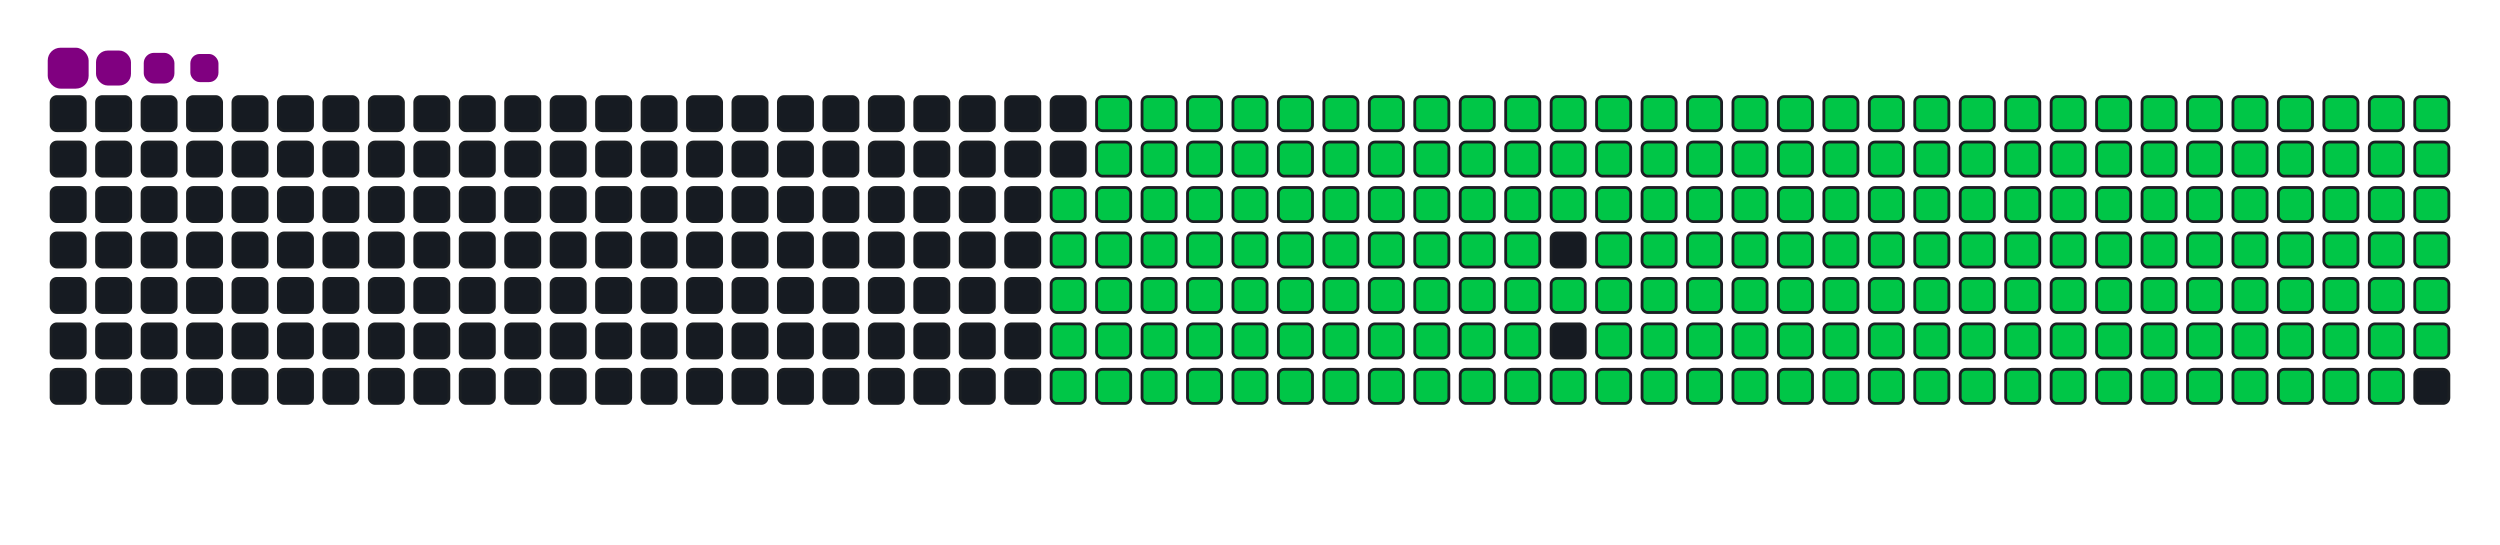 <svg viewBox="-16 -32 880 192" width="880" height="192" xmlns="http://www.w3.org/2000/svg"><desc>Generated with https://github.com/Platane/snk</desc><style>:root{--cb:#1b1f230a;--cs:purple;--ce:#161b22;--c0:#161b22;--c1:#01311f;--c2:#034525;--c3:#0f6d31;--c4:#00c647}.c{shape-rendering:geometricPrecision;fill:#161b22;stroke-width:1px;stroke:#1b1f230a;animation:none 30100ms linear infinite;width:12px;height:12px}@keyframes c0{48.16%{fill:#00c647}48.18%,100%{fill:#161b22}}.c.c0{fill:#00c647;animation-name:c0}@keyframes c1{47.83%{fill:#00c647}47.85%,100%{fill:#161b22}}.c.c1{fill:#00c647;animation-name:c1}@keyframes c2{69.43%{fill:#00c647}69.45%,100%{fill:#161b22}}.c.c2{fill:#00c647;animation-name:c2}@keyframes c3{69.09%{fill:#00c647}69.11%,100%{fill:#161b22}}.c.c3{fill:#00c647;animation-name:c3}@keyframes c4{90.02%{fill:#00c647}90.04%,100%{fill:#161b22}}.c.c4{fill:#00c647;animation-name:c4}@keyframes c5{7.96%{fill:#00c647}7.98%,100%{fill:#161b22}}.c.c5{fill:#00c647;animation-name:c5}@keyframes c6{27.56%{fill:#00c647}27.58%,100%{fill:#161b22}}.c.c6{fill:#00c647;animation-name:c6}@keyframes c7{27.9%{fill:#00c647}27.92%,100%{fill:#161b22}}.c.c7{fill:#00c647;animation-name:c7}@keyframes c8{47.5%{fill:#00c647}47.52%,100%{fill:#161b22}}.c.c8{fill:#00c647;animation-name:c8}@keyframes c9{49.16%{fill:#00c647}49.18%,100%{fill:#161b22}}.c.c9{fill:#00c647;animation-name:c9}@keyframes ca{68.76%{fill:#00c647}68.78%,100%{fill:#161b22}}.c.ca{fill:#00c647;animation-name:ca}@keyframes cb{70.42%{fill:#00c647}70.44%,100%{fill:#161b22}}.c.cb{fill:#00c647;animation-name:cb}@keyframes cc{8.3%{fill:#00c647}8.32%,100%{fill:#161b22}}.c.cc{fill:#00c647;animation-name:cc}@keyframes cd{27.23%{fill:#00c647}27.25%,100%{fill:#161b22}}.c.cd{fill:#00c647;animation-name:cd}@keyframes ce{28.23%{fill:#00c647}28.25%,100%{fill:#161b22}}.c.ce{fill:#00c647;animation-name:ce}@keyframes cf{47.17%{fill:#00c647}47.19%,100%{fill:#161b22}}.c.cf{fill:#00c647;animation-name:cf}@keyframes cg{49.49%{fill:#00c647}49.51%,100%{fill:#161b22}}.c.cg{fill:#00c647;animation-name:cg}@keyframes ch{68.43%{fill:#00c647}68.45%,100%{fill:#161b22}}.c.ch{fill:#00c647;animation-name:ch}@keyframes ci{70.75%{fill:#00c647}70.77%,100%{fill:#161b22}}.c.ci{fill:#00c647;animation-name:ci}@keyframes cj{8.63%{fill:#00c647}8.65%,100%{fill:#161b22}}.c.cj{fill:#00c647;animation-name:cj}@keyframes ck{26.9%{fill:#00c647}26.92%,100%{fill:#161b22}}.c.ck{fill:#00c647;animation-name:ck}@keyframes cl{28.56%{fill:#00c647}28.58%,100%{fill:#161b22}}.c.cl{fill:#00c647;animation-name:cl}@keyframes cm{46.83%{fill:#00c647}46.85%,100%{fill:#161b22}}.c.cm{fill:#00c647;animation-name:cm}@keyframes cn{49.82%{fill:#00c647}49.84%,100%{fill:#161b22}}.c.cn{fill:#00c647;animation-name:cn}@keyframes co{68.1%{fill:#00c647}68.12%,100%{fill:#161b22}}.c.co{fill:#00c647;animation-name:co}@keyframes cp{71.09%{fill:#00c647}71.11%,100%{fill:#161b22}}.c.cp{fill:#00c647;animation-name:cp}@keyframes cq{8.96%{fill:#00c647}8.98%,100%{fill:#161b22}}.c.cq{fill:#00c647;animation-name:cq}@keyframes cr{26.57%{fill:#00c647}26.59%,100%{fill:#161b22}}.c.cr{fill:#00c647;animation-name:cr}@keyframes cs{28.89%{fill:#00c647}28.91%,100%{fill:#161b22}}.c.cs{fill:#00c647;animation-name:cs}@keyframes ct{46.5%{fill:#00c647}46.52%,100%{fill:#161b22}}.c.ct{fill:#00c647;animation-name:ct}@keyframes cu{50.16%{fill:#00c647}50.18%,100%{fill:#161b22}}.c.cu{fill:#00c647;animation-name:cu}@keyframes cv{67.76%{fill:#00c647}67.78%,100%{fill:#161b22}}.c.cv{fill:#00c647;animation-name:cv}@keyframes cw{71.42%{fill:#00c647}71.44%,100%{fill:#161b22}}.c.cw{fill:#00c647;animation-name:cw}@keyframes cx{9.29%{fill:#00c647}9.31%,100%{fill:#161b22}}.c.cx{fill:#00c647;animation-name:cx}@keyframes cy{26.24%{fill:#00c647}26.26%,100%{fill:#161b22}}.c.cy{fill:#00c647;animation-name:cy}@keyframes cz{29.23%{fill:#00c647}29.25%,100%{fill:#161b22}}.c.cz{fill:#00c647;animation-name:cz}@keyframes c10{46.17%{fill:#00c647}46.19%,100%{fill:#161b22}}.c.c10{fill:#00c647;animation-name:c10}@keyframes c11{50.49%{fill:#00c647}50.51%,100%{fill:#161b22}}.c.c11{fill:#00c647;animation-name:c11}@keyframes c12{67.43%{fill:#00c647}67.45%,100%{fill:#161b22}}.c.c12{fill:#00c647;animation-name:c12}@keyframes c13{71.75%{fill:#00c647}71.77%,100%{fill:#161b22}}.c.c13{fill:#00c647;animation-name:c13}@keyframes c14{9.62%{fill:#00c647}9.64%,100%{fill:#161b22}}.c.c14{fill:#00c647;animation-name:c14}@keyframes c15{25.9%{fill:#00c647}25.92%,100%{fill:#161b22}}.c.c15{fill:#00c647;animation-name:c15}@keyframes c16{29.56%{fill:#00c647}29.58%,100%{fill:#161b22}}.c.c16{fill:#00c647;animation-name:c16}@keyframes c17{45.84%{fill:#00c647}45.86%,100%{fill:#161b22}}.c.c17{fill:#00c647;animation-name:c17}@keyframes c18{50.82%{fill:#00c647}50.84%,100%{fill:#161b22}}.c.c18{fill:#00c647;animation-name:c18}@keyframes c19{67.1%{fill:#00c647}67.12%,100%{fill:#161b22}}.c.c19{fill:#00c647;animation-name:c19}@keyframes c1a{72.08%{fill:#00c647}72.1%,100%{fill:#161b22}}.c.c1a{fill:#00c647;animation-name:c1a}@keyframes c1b{9.96%{fill:#00c647}9.98%,100%{fill:#161b22}}.c.c1b{fill:#00c647;animation-name:c1b}@keyframes c1c{25.57%{fill:#00c647}25.59%,100%{fill:#161b22}}.c.c1c{fill:#00c647;animation-name:c1c}@keyframes c1d{29.89%{fill:#00c647}29.91%,100%{fill:#161b22}}.c.c1d{fill:#00c647;animation-name:c1d}@keyframes c1e{45.5%{fill:#00c647}45.52%,100%{fill:#161b22}}.c.c1e{fill:#00c647;animation-name:c1e}@keyframes c1f{51.15%{fill:#00c647}51.17%,100%{fill:#161b22}}.c.c1f{fill:#00c647;animation-name:c1f}@keyframes c1g{66.77%{fill:#00c647}66.79%,100%{fill:#161b22}}.c.c1g{fill:#00c647;animation-name:c1g}@keyframes c1h{72.42%{fill:#00c647}72.44%,100%{fill:#161b22}}.c.c1h{fill:#00c647;animation-name:c1h}@keyframes c1i{10.29%{fill:#00c647}10.31%,100%{fill:#161b22}}.c.c1i{fill:#00c647;animation-name:c1i}@keyframes c1j{25.24%{fill:#00c647}25.26%,100%{fill:#161b22}}.c.c1j{fill:#00c647;animation-name:c1j}@keyframes c1k{30.22%{fill:#00c647}30.24%,100%{fill:#161b22}}.c.c1k{fill:#00c647;animation-name:c1k}@keyframes c1l{45.17%{fill:#00c647}45.19%,100%{fill:#161b22}}.c.c1l{fill:#00c647;animation-name:c1l}@keyframes c1m{51.49%{fill:#00c647}51.51%,100%{fill:#161b22}}.c.c1m{fill:#00c647;animation-name:c1m}@keyframes c1n{66.44%{fill:#00c647}66.46%,100%{fill:#161b22}}.c.c1n{fill:#00c647;animation-name:c1n}@keyframes c1o{72.75%{fill:#00c647}72.77%,100%{fill:#161b22}}.c.c1o{fill:#00c647;animation-name:c1o}@keyframes c1p{10.62%{fill:#00c647}10.64%,100%{fill:#161b22}}.c.c1p{fill:#00c647;animation-name:c1p}@keyframes c1q{24.91%{fill:#00c647}24.93%,100%{fill:#161b22}}.c.c1q{fill:#00c647;animation-name:c1q}@keyframes c1r{30.55%{fill:#00c647}30.57%,100%{fill:#161b22}}.c.c1r{fill:#00c647;animation-name:c1r}@keyframes c1s{44.84%{fill:#00c647}44.86%,100%{fill:#161b22}}.c.c1s{fill:#00c647;animation-name:c1s}@keyframes c1t{51.82%{fill:#00c647}51.84%,100%{fill:#161b22}}.c.c1t{fill:#00c647;animation-name:c1t}@keyframes c1u{66.1%{fill:#00c647}66.12%,100%{fill:#161b22}}.c.c1u{fill:#00c647;animation-name:c1u}@keyframes c1v{73.08%{fill:#00c647}73.1%,100%{fill:#161b22}}.c.c1v{fill:#00c647;animation-name:c1v}@keyframes c1w{10.95%{fill:#00c647}10.97%,100%{fill:#161b22}}.c.c1w{fill:#00c647;animation-name:c1w}@keyframes c1x{24.57%{fill:#00c647}24.59%,100%{fill:#161b22}}.c.c1x{fill:#00c647;animation-name:c1x}@keyframes c1y{30.89%{fill:#00c647}30.91%,100%{fill:#161b22}}.c.c1y{fill:#00c647;animation-name:c1y}@keyframes c1z{44.51%{fill:#00c647}44.53%,100%{fill:#161b22}}.c.c1z{fill:#00c647;animation-name:c1z}@keyframes c20{52.15%{fill:#00c647}52.17%,100%{fill:#161b22}}.c.c20{fill:#00c647;animation-name:c20}@keyframes c21{65.77%{fill:#00c647}65.79%,100%{fill:#161b22}}.c.c21{fill:#00c647;animation-name:c21}@keyframes c22{73.41%{fill:#00c647}73.43%,100%{fill:#161b22}}.c.c22{fill:#00c647;animation-name:c22}@keyframes c23{11.29%{fill:#00c647}11.31%,100%{fill:#161b22}}.c.c23{fill:#00c647;animation-name:c23}@keyframes c24{24.24%{fill:#00c647}24.26%,100%{fill:#161b22}}.c.c24{fill:#00c647;animation-name:c24}@keyframes c25{31.22%{fill:#00c647}31.24%,100%{fill:#161b22}}.c.c25{fill:#00c647;animation-name:c25}@keyframes c26{52.48%{fill:#00c647}52.5%,100%{fill:#161b22}}.c.c26{fill:#00c647;animation-name:c26}@keyframes c27{73.74%{fill:#00c647}73.76%,100%{fill:#161b22}}.c.c27{fill:#00c647;animation-name:c27}@keyframes c28{11.62%{fill:#00c647}11.64%,100%{fill:#161b22}}.c.c28{fill:#00c647;animation-name:c28}@keyframes c29{23.91%{fill:#00c647}23.93%,100%{fill:#161b22}}.c.c29{fill:#00c647;animation-name:c29}@keyframes c2a{31.55%{fill:#00c647}31.57%,100%{fill:#161b22}}.c.c2a{fill:#00c647;animation-name:c2a}@keyframes c2b{43.84%{fill:#00c647}43.86%,100%{fill:#161b22}}.c.c2b{fill:#00c647;animation-name:c2b}@keyframes c2c{52.81%{fill:#00c647}52.83%,100%{fill:#161b22}}.c.c2c{fill:#00c647;animation-name:c2c}@keyframes c2d{65.11%{fill:#00c647}65.13%,100%{fill:#161b22}}.c.c2d{fill:#00c647;animation-name:c2d}@keyframes c2e{74.08%{fill:#00c647}74.1%,100%{fill:#161b22}}.c.c2e{fill:#00c647;animation-name:c2e}@keyframes c2f{11.95%{fill:#00c647}11.97%,100%{fill:#161b22}}.c.c2f{fill:#00c647;animation-name:c2f}@keyframes c2g{23.58%{fill:#00c647}23.6%,100%{fill:#161b22}}.c.c2g{fill:#00c647;animation-name:c2g}@keyframes c2h{31.88%{fill:#00c647}31.9%,100%{fill:#161b22}}.c.c2h{fill:#00c647;animation-name:c2h}@keyframes c2i{43.51%{fill:#00c647}43.53%,100%{fill:#161b22}}.c.c2i{fill:#00c647;animation-name:c2i}@keyframes c2j{53.15%{fill:#00c647}53.17%,100%{fill:#161b22}}.c.c2j{fill:#00c647;animation-name:c2j}@keyframes c2k{64.77%{fill:#00c647}64.79%,100%{fill:#161b22}}.c.c2k{fill:#00c647;animation-name:c2k}@keyframes c2l{74.41%{fill:#00c647}74.43%,100%{fill:#161b22}}.c.c2l{fill:#00c647;animation-name:c2l}@keyframes c2m{12.28%{fill:#00c647}12.3%,100%{fill:#161b22}}.c.c2m{fill:#00c647;animation-name:c2m}@keyframes c2n{23.25%{fill:#00c647}23.27%,100%{fill:#161b22}}.c.c2n{fill:#00c647;animation-name:c2n}@keyframes c2o{32.22%{fill:#00c647}32.24%,100%{fill:#161b22}}.c.c2o{fill:#00c647;animation-name:c2o}@keyframes c2p{43.18%{fill:#00c647}43.2%,100%{fill:#161b22}}.c.c2p{fill:#00c647;animation-name:c2p}@keyframes c2q{53.48%{fill:#00c647}53.5%,100%{fill:#161b22}}.c.c2q{fill:#00c647;animation-name:c2q}@keyframes c2r{64.44%{fill:#00c647}64.46%,100%{fill:#161b22}}.c.c2r{fill:#00c647;animation-name:c2r}@keyframes c2s{74.74%{fill:#00c647}74.76%,100%{fill:#161b22}}.c.c2s{fill:#00c647;animation-name:c2s}@keyframes c2t{12.61%{fill:#00c647}12.63%,100%{fill:#161b22}}.c.c2t{fill:#00c647;animation-name:c2t}@keyframes c2u{22.91%{fill:#00c647}22.93%,100%{fill:#161b22}}.c.c2u{fill:#00c647;animation-name:c2u}@keyframes c2v{32.55%{fill:#00c647}32.57%,100%{fill:#161b22}}.c.c2v{fill:#00c647;animation-name:c2v}@keyframes c2w{42.85%{fill:#00c647}42.87%,100%{fill:#161b22}}.c.c2w{fill:#00c647;animation-name:c2w}@keyframes c2x{53.81%{fill:#00c647}53.83%,100%{fill:#161b22}}.c.c2x{fill:#00c647;animation-name:c2x}@keyframes c2y{64.11%{fill:#00c647}64.13%,100%{fill:#161b22}}.c.c2y{fill:#00c647;animation-name:c2y}@keyframes c2z{75.07%{fill:#00c647}75.09%,100%{fill:#161b22}}.c.c2z{fill:#00c647;animation-name:c2z}@keyframes c30{12.95%{fill:#00c647}12.97%,100%{fill:#161b22}}.c.c30{fill:#00c647;animation-name:c30}@keyframes c31{22.58%{fill:#00c647}22.6%,100%{fill:#161b22}}.c.c31{fill:#00c647;animation-name:c31}@keyframes c32{32.88%{fill:#00c647}32.9%,100%{fill:#161b22}}.c.c32{fill:#00c647;animation-name:c32}@keyframes c33{42.51%{fill:#00c647}42.53%,100%{fill:#161b22}}.c.c33{fill:#00c647;animation-name:c33}@keyframes c34{54.14%{fill:#00c647}54.16%,100%{fill:#161b22}}.c.c34{fill:#00c647;animation-name:c34}@keyframes c35{63.78%{fill:#00c647}63.8%,100%{fill:#161b22}}.c.c35{fill:#00c647;animation-name:c35}@keyframes c36{75.41%{fill:#00c647}75.43%,100%{fill:#161b22}}.c.c36{fill:#00c647;animation-name:c36}@keyframes c37{13.28%{fill:#00c647}13.3%,100%{fill:#161b22}}.c.c37{fill:#00c647;animation-name:c37}@keyframes c38{22.25%{fill:#00c647}22.27%,100%{fill:#161b22}}.c.c38{fill:#00c647;animation-name:c38}@keyframes c39{33.21%{fill:#00c647}33.23%,100%{fill:#161b22}}.c.c39{fill:#00c647;animation-name:c39}@keyframes c3a{42.18%{fill:#00c647}42.2%,100%{fill:#161b22}}.c.c3a{fill:#00c647;animation-name:c3a}@keyframes c3b{54.48%{fill:#00c647}54.5%,100%{fill:#161b22}}.c.c3b{fill:#00c647;animation-name:c3b}@keyframes c3c{63.45%{fill:#00c647}63.47%,100%{fill:#161b22}}.c.c3c{fill:#00c647;animation-name:c3c}@keyframes c3d{75.74%{fill:#00c647}75.76%,100%{fill:#161b22}}.c.c3d{fill:#00c647;animation-name:c3d}@keyframes c3e{13.61%{fill:#00c647}13.63%,100%{fill:#161b22}}.c.c3e{fill:#00c647;animation-name:c3e}@keyframes c3f{21.92%{fill:#00c647}21.94%,100%{fill:#161b22}}.c.c3f{fill:#00c647;animation-name:c3f}@keyframes c3g{33.54%{fill:#00c647}33.56%,100%{fill:#161b22}}.c.c3g{fill:#00c647;animation-name:c3g}@keyframes c3h{41.85%{fill:#00c647}41.87%,100%{fill:#161b22}}.c.c3h{fill:#00c647;animation-name:c3h}@keyframes c3i{54.81%{fill:#00c647}54.83%,100%{fill:#161b22}}.c.c3i{fill:#00c647;animation-name:c3i}@keyframes c3j{63.11%{fill:#00c647}63.13%,100%{fill:#161b22}}.c.c3j{fill:#00c647;animation-name:c3j}@keyframes c3k{76.07%{fill:#00c647}76.09%,100%{fill:#161b22}}.c.c3k{fill:#00c647;animation-name:c3k}@keyframes c3l{13.94%{fill:#00c647}13.96%,100%{fill:#161b22}}.c.c3l{fill:#00c647;animation-name:c3l}@keyframes c3m{21.58%{fill:#00c647}21.6%,100%{fill:#161b22}}.c.c3m{fill:#00c647;animation-name:c3m}@keyframes c3n{33.88%{fill:#00c647}33.9%,100%{fill:#161b22}}.c.c3n{fill:#00c647;animation-name:c3n}@keyframes c3o{41.52%{fill:#00c647}41.54%,100%{fill:#161b22}}.c.c3o{fill:#00c647;animation-name:c3o}@keyframes c3p{55.14%{fill:#00c647}55.16%,100%{fill:#161b22}}.c.c3p{fill:#00c647;animation-name:c3p}@keyframes c3q{62.78%{fill:#00c647}62.8%,100%{fill:#161b22}}.c.c3q{fill:#00c647;animation-name:c3q}@keyframes c3r{76.4%{fill:#00c647}76.42%,100%{fill:#161b22}}.c.c3r{fill:#00c647;animation-name:c3r}@keyframes c3s{14.28%{fill:#00c647}14.3%,100%{fill:#161b22}}.c.c3s{fill:#00c647;animation-name:c3s}@keyframes c3t{21.25%{fill:#00c647}21.27%,100%{fill:#161b22}}.c.c3t{fill:#00c647;animation-name:c3t}@keyframes c3u{34.21%{fill:#00c647}34.23%,100%{fill:#161b22}}.c.c3u{fill:#00c647;animation-name:c3u}@keyframes c3v{41.19%{fill:#00c647}41.21%,100%{fill:#161b22}}.c.c3v{fill:#00c647;animation-name:c3v}@keyframes c3w{55.47%{fill:#00c647}55.49%,100%{fill:#161b22}}.c.c3w{fill:#00c647;animation-name:c3w}@keyframes c3x{62.45%{fill:#00c647}62.47%,100%{fill:#161b22}}.c.c3x{fill:#00c647;animation-name:c3x}@keyframes c3y{76.73%{fill:#00c647}76.75%,100%{fill:#161b22}}.c.c3y{fill:#00c647;animation-name:c3y}@keyframes c3z{14.61%{fill:#00c647}14.63%,100%{fill:#161b22}}.c.c3z{fill:#00c647;animation-name:c3z}@keyframes c40{20.92%{fill:#00c647}20.94%,100%{fill:#161b22}}.c.c40{fill:#00c647;animation-name:c40}@keyframes c41{34.54%{fill:#00c647}34.56%,100%{fill:#161b22}}.c.c41{fill:#00c647;animation-name:c41}@keyframes c42{40.85%{fill:#00c647}40.87%,100%{fill:#161b22}}.c.c42{fill:#00c647;animation-name:c42}@keyframes c43{55.8%{fill:#00c647}55.82%,100%{fill:#161b22}}.c.c43{fill:#00c647;animation-name:c43}@keyframes c44{62.12%{fill:#00c647}62.14%,100%{fill:#161b22}}.c.c44{fill:#00c647;animation-name:c44}@keyframes c45{77.07%{fill:#00c647}77.09%,100%{fill:#161b22}}.c.c45{fill:#00c647;animation-name:c45}@keyframes c46{14.94%{fill:#00c647}14.96%,100%{fill:#161b22}}.c.c46{fill:#00c647;animation-name:c46}@keyframes c47{20.59%{fill:#00c647}20.61%,100%{fill:#161b22}}.c.c47{fill:#00c647;animation-name:c47}@keyframes c48{34.87%{fill:#00c647}34.89%,100%{fill:#161b22}}.c.c48{fill:#00c647;animation-name:c48}@keyframes c49{40.52%{fill:#00c647}40.54%,100%{fill:#161b22}}.c.c49{fill:#00c647;animation-name:c49}@keyframes c4a{56.14%{fill:#00c647}56.16%,100%{fill:#161b22}}.c.c4a{fill:#00c647;animation-name:c4a}@keyframes c4b{61.78%{fill:#00c647}61.8%,100%{fill:#161b22}}.c.c4b{fill:#00c647;animation-name:c4b}@keyframes c4c{77.4%{fill:#00c647}77.42%,100%{fill:#161b22}}.c.c4c{fill:#00c647;animation-name:c4c}@keyframes c4d{15.27%{fill:#00c647}15.29%,100%{fill:#161b22}}.c.c4d{fill:#00c647;animation-name:c4d}@keyframes c4e{20.26%{fill:#00c647}20.28%,100%{fill:#161b22}}.c.c4e{fill:#00c647;animation-name:c4e}@keyframes c4f{35.21%{fill:#00c647}35.23%,100%{fill:#161b22}}.c.c4f{fill:#00c647;animation-name:c4f}@keyframes c4g{40.19%{fill:#00c647}40.21%,100%{fill:#161b22}}.c.c4g{fill:#00c647;animation-name:c4g}@keyframes c4h{56.47%{fill:#00c647}56.49%,100%{fill:#161b22}}.c.c4h{fill:#00c647;animation-name:c4h}@keyframes c4i{61.45%{fill:#00c647}61.47%,100%{fill:#161b22}}.c.c4i{fill:#00c647;animation-name:c4i}@keyframes c4j{77.73%{fill:#00c647}77.75%,100%{fill:#161b22}}.c.c4j{fill:#00c647;animation-name:c4j}@keyframes c4k{15.6%{fill:#00c647}15.62%,100%{fill:#161b22}}.c.c4k{fill:#00c647;animation-name:c4k}@keyframes c4l{19.92%{fill:#00c647}19.94%,100%{fill:#161b22}}.c.c4l{fill:#00c647;animation-name:c4l}@keyframes c4m{35.54%{fill:#00c647}35.56%,100%{fill:#161b22}}.c.c4m{fill:#00c647;animation-name:c4m}@keyframes c4n{39.86%{fill:#00c647}39.88%,100%{fill:#161b22}}.c.c4n{fill:#00c647;animation-name:c4n}@keyframes c4o{56.8%{fill:#00c647}56.82%,100%{fill:#161b22}}.c.c4o{fill:#00c647;animation-name:c4o}@keyframes c4p{61.12%{fill:#00c647}61.14%,100%{fill:#161b22}}.c.c4p{fill:#00c647;animation-name:c4p}@keyframes c4q{78.06%{fill:#00c647}78.08%,100%{fill:#161b22}}.c.c4q{fill:#00c647;animation-name:c4q}@keyframes c4r{15.94%{fill:#00c647}15.96%,100%{fill:#161b22}}.c.c4r{fill:#00c647;animation-name:c4r}@keyframes c4s{19.59%{fill:#00c647}19.61%,100%{fill:#161b22}}.c.c4s{fill:#00c647;animation-name:c4s}@keyframes c4t{35.87%{fill:#00c647}35.89%,100%{fill:#161b22}}.c.c4t{fill:#00c647;animation-name:c4t}@keyframes c4u{39.52%{fill:#00c647}39.54%,100%{fill:#161b22}}.c.c4u{fill:#00c647;animation-name:c4u}@keyframes c4v{57.13%{fill:#00c647}57.15%,100%{fill:#161b22}}.c.c4v{fill:#00c647;animation-name:c4v}@keyframes c4w{60.79%{fill:#00c647}60.81%,100%{fill:#161b22}}.c.c4w{fill:#00c647;animation-name:c4w}@keyframes c4x{78.4%{fill:#00c647}78.42%,100%{fill:#161b22}}.c.c4x{fill:#00c647;animation-name:c4x}@keyframes c4y{16.27%{fill:#00c647}16.29%,100%{fill:#161b22}}.c.c4y{fill:#00c647;animation-name:c4y}@keyframes c4z{19.26%{fill:#00c647}19.28%,100%{fill:#161b22}}.c.c4z{fill:#00c647;animation-name:c4z}@keyframes c50{36.2%{fill:#00c647}36.22%,100%{fill:#161b22}}.c.c50{fill:#00c647;animation-name:c50}@keyframes c51{39.19%{fill:#00c647}39.21%,100%{fill:#161b22}}.c.c51{fill:#00c647;animation-name:c51}@keyframes c52{57.47%{fill:#00c647}57.49%,100%{fill:#161b22}}.c.c52{fill:#00c647;animation-name:c52}@keyframes c53{60.46%{fill:#00c647}60.48%,100%{fill:#161b22}}.c.c53{fill:#00c647;animation-name:c53}@keyframes c54{78.73%{fill:#00c647}78.75%,100%{fill:#161b22}}.c.c54{fill:#00c647;animation-name:c54}@keyframes c55{16.6%{fill:#00c647}16.62%,100%{fill:#161b22}}.c.c55{fill:#00c647;animation-name:c55}@keyframes c56{18.93%{fill:#00c647}18.95%,100%{fill:#161b22}}.c.c56{fill:#00c647;animation-name:c56}@keyframes c57{36.53%{fill:#00c647}36.55%,100%{fill:#161b22}}.c.c57{fill:#00c647;animation-name:c57}@keyframes c58{38.86%{fill:#00c647}38.88%,100%{fill:#161b22}}.c.c58{fill:#00c647;animation-name:c58}@keyframes c59{57.8%{fill:#00c647}57.82%,100%{fill:#161b22}}.c.c59{fill:#00c647;animation-name:c59}@keyframes c5a{60.12%{fill:#00c647}60.14%,100%{fill:#161b22}}.c.c5a{fill:#00c647;animation-name:c5a}@keyframes c5b{79.06%{fill:#00c647}79.08%,100%{fill:#161b22}}.c.c5b{fill:#00c647;animation-name:c5b}@keyframes c5c{16.93%{fill:#00c647}16.95%,100%{fill:#161b22}}.c.c5c{fill:#00c647;animation-name:c5c}@keyframes c5d{18.59%{fill:#00c647}18.61%,100%{fill:#161b22}}.c.c5d{fill:#00c647;animation-name:c5d}@keyframes c5e{36.87%{fill:#00c647}36.89%,100%{fill:#161b22}}.c.c5e{fill:#00c647;animation-name:c5e}@keyframes c5f{38.53%{fill:#00c647}38.55%,100%{fill:#161b22}}.c.c5f{fill:#00c647;animation-name:c5f}@keyframes c5g{58.13%{fill:#00c647}58.15%,100%{fill:#161b22}}.c.c5g{fill:#00c647;animation-name:c5g}@keyframes c5h{59.79%{fill:#00c647}59.81%,100%{fill:#161b22}}.c.c5h{fill:#00c647;animation-name:c5h}@keyframes c5i{79.39%{fill:#00c647}79.41%,100%{fill:#161b22}}.c.c5i{fill:#00c647;animation-name:c5i}@keyframes c5j{17.27%{fill:#00c647}17.29%,100%{fill:#161b22}}.c.c5j{fill:#00c647;animation-name:c5j}@keyframes c5k{18.26%{fill:#00c647}18.28%,100%{fill:#161b22}}.c.c5k{fill:#00c647;animation-name:c5k}@keyframes c5l{37.2%{fill:#00c647}37.22%,100%{fill:#161b22}}.c.c5l{fill:#00c647;animation-name:c5l}@keyframes c5m{38.2%{fill:#00c647}38.22%,100%{fill:#161b22}}.c.c5m{fill:#00c647;animation-name:c5m}@keyframes c5n{58.46%{fill:#00c647}58.48%,100%{fill:#161b22}}.c.c5n{fill:#00c647;animation-name:c5n}@keyframes c5o{59.46%{fill:#00c647}59.48%,100%{fill:#161b22}}.c.c5o{fill:#00c647;animation-name:c5o}@keyframes c5p{79.72%{fill:#00c647}79.74%,100%{fill:#161b22}}.c.c5p{fill:#00c647;animation-name:c5p}@keyframes c5q{17.6%{fill:#00c647}17.62%,100%{fill:#161b22}}.c.c5q{fill:#00c647;animation-name:c5q}@keyframes c5r{17.93%{fill:#00c647}17.95%,100%{fill:#161b22}}.c.c5r{fill:#00c647;animation-name:c5r}@keyframes c5s{37.53%{fill:#00c647}37.55%,100%{fill:#161b22}}.c.c5s{fill:#00c647;animation-name:c5s}@keyframes c5t{37.86%{fill:#00c647}37.88%,100%{fill:#161b22}}.c.c5t{fill:#00c647;animation-name:c5t}@keyframes c5u{58.79%{fill:#00c647}58.81%,100%{fill:#161b22}}.c.c5u{fill:#00c647;animation-name:c5u}@keyframes c5v{59.13%{fill:#00c647}59.15%,100%{fill:#161b22}}.c.c5v{fill:#00c647;animation-name:c5v}.u{transform-origin:0 0;transform:scale(0,1);animation:none linear 30100ms infinite}@keyframes u0{7.96%{transform:scale(0.000,1)}7.98%,8.3%{transform:scale(0.005,1)}8.32%,8.63%{transform:scale(0.009,1)}8.65%,8.96%{transform:scale(0.014,1)}8.98%,9.29%{transform:scale(0.019,1)}9.31%,9.62%{transform:scale(0.024,1)}9.64%,9.96%{transform:scale(0.028,1)}9.98%,10.29%{transform:scale(0.033,1)}10.31%,10.62%{transform:scale(0.038,1)}10.64%,10.95%{transform:scale(0.042,1)}10.97%,11.29%{transform:scale(0.047,1)}11.31%,11.62%{transform:scale(0.052,1)}11.64%,11.95%{transform:scale(0.057,1)}11.97%,12.28%{transform:scale(0.061,1)}12.3%,12.61%{transform:scale(0.066,1)}12.63%,12.95%{transform:scale(0.071,1)}12.97%,13.28%{transform:scale(0.075,1)}13.3%,13.61%{transform:scale(0.080,1)}13.63%,13.94%{transform:scale(0.085,1)}13.96%,14.28%{transform:scale(0.090,1)}14.3%,14.61%{transform:scale(0.094,1)}14.63%,14.94%{transform:scale(0.099,1)}14.96%,15.27%{transform:scale(0.104,1)}15.29%,15.6%{transform:scale(0.108,1)}15.62%,15.94%{transform:scale(0.113,1)}15.96%,16.27%{transform:scale(0.118,1)}16.29%,16.6%{transform:scale(0.123,1)}16.62%,16.93%{transform:scale(0.127,1)}16.95%,17.27%{transform:scale(0.132,1)}17.29%,17.6%{transform:scale(0.137,1)}17.62%,17.93%{transform:scale(0.142,1)}17.95%,18.26%{transform:scale(0.146,1)}18.28%,18.59%{transform:scale(0.151,1)}18.61%,18.93%{transform:scale(0.156,1)}18.95%,19.26%{transform:scale(0.160,1)}19.28%,19.59%{transform:scale(0.165,1)}19.61%,19.92%{transform:scale(0.170,1)}19.94%,20.26%{transform:scale(0.175,1)}20.28%,20.59%{transform:scale(0.179,1)}20.61%,20.92%{transform:scale(0.184,1)}20.94%,21.25%{transform:scale(0.189,1)}21.27%,21.58%{transform:scale(0.193,1)}21.6%,21.92%{transform:scale(0.198,1)}21.94%,22.25%{transform:scale(0.203,1)}22.27%,22.58%{transform:scale(0.208,1)}22.6%,22.91%{transform:scale(0.212,1)}22.93%,23.25%{transform:scale(0.217,1)}23.27%,23.58%{transform:scale(0.222,1)}23.6%,23.91%{transform:scale(0.226,1)}23.93%,24.24%{transform:scale(0.231,1)}24.26%,24.57%{transform:scale(0.236,1)}24.59%,24.91%{transform:scale(0.241,1)}24.93%,25.24%{transform:scale(0.245,1)}25.26%,25.57%{transform:scale(0.250,1)}25.59%,25.9%{transform:scale(0.255,1)}25.92%,26.24%{transform:scale(0.259,1)}26.26%,26.57%{transform:scale(0.264,1)}26.59%,26.9%{transform:scale(0.269,1)}26.92%,27.23%{transform:scale(0.274,1)}27.25%,27.56%{transform:scale(0.278,1)}27.58%,27.9%{transform:scale(0.283,1)}27.92%,28.23%{transform:scale(0.288,1)}28.25%,28.56%{transform:scale(0.292,1)}28.58%,28.89%{transform:scale(0.297,1)}28.91%,29.23%{transform:scale(0.302,1)}29.25%,29.56%{transform:scale(0.307,1)}29.58%,29.89%{transform:scale(0.311,1)}29.91%,30.22%{transform:scale(0.316,1)}30.24%,30.55%{transform:scale(0.321,1)}30.57%,30.89%{transform:scale(0.325,1)}30.91%,31.22%{transform:scale(0.330,1)}31.24%,31.55%{transform:scale(0.335,1)}31.57%,31.88%{transform:scale(0.340,1)}31.9%,32.22%{transform:scale(0.344,1)}32.24%,32.55%{transform:scale(0.349,1)}32.57%,32.88%{transform:scale(0.354,1)}32.9%,33.21%{transform:scale(0.358,1)}33.23%,33.54%{transform:scale(0.363,1)}33.56%,33.88%{transform:scale(0.368,1)}33.9%,34.21%{transform:scale(0.373,1)}34.23%,34.54%{transform:scale(0.377,1)}34.56%,34.87%{transform:scale(0.382,1)}34.89%,35.21%{transform:scale(0.387,1)}35.23%,35.54%{transform:scale(0.392,1)}35.56%,35.87%{transform:scale(0.396,1)}35.89%,36.2%{transform:scale(0.401,1)}36.22%,36.53%{transform:scale(0.406,1)}36.55%,36.87%{transform:scale(0.410,1)}36.89%,37.2%{transform:scale(0.415,1)}37.22%,37.53%{transform:scale(0.420,1)}37.55%,37.86%{transform:scale(0.425,1)}37.88%,38.2%{transform:scale(0.429,1)}38.22%,38.53%{transform:scale(0.434,1)}38.55%,38.86%{transform:scale(0.439,1)}38.88%,39.19%{transform:scale(0.443,1)}39.21%,39.52%{transform:scale(0.448,1)}39.54%,39.86%{transform:scale(0.453,1)}39.88%,40.19%{transform:scale(0.458,1)}40.21%,40.52%{transform:scale(0.462,1)}40.54%,40.85%{transform:scale(0.467,1)}40.87%,41.19%{transform:scale(0.472,1)}41.21%,41.52%{transform:scale(0.476,1)}41.54%,41.85%{transform:scale(0.481,1)}41.87%,42.18%{transform:scale(0.486,1)}42.2%,42.51%{transform:scale(0.491,1)}42.53%,42.85%{transform:scale(0.495,1)}42.87%,43.18%{transform:scale(0.500,1)}43.2%,43.51%{transform:scale(0.505,1)}43.53%,43.84%{transform:scale(0.509,1)}43.86%,44.51%{transform:scale(0.514,1)}44.53%,44.84%{transform:scale(0.519,1)}44.86%,45.17%{transform:scale(0.524,1)}45.19%,45.5%{transform:scale(0.528,1)}45.52%,45.84%{transform:scale(0.533,1)}45.86%,46.17%{transform:scale(0.538,1)}46.19%,46.5%{transform:scale(0.542,1)}46.52%,46.83%{transform:scale(0.547,1)}46.85%,47.17%{transform:scale(0.552,1)}47.19%,47.5%{transform:scale(0.557,1)}47.52%,47.83%{transform:scale(0.561,1)}47.85%,48.16%{transform:scale(0.566,1)}48.18%,49.16%{transform:scale(0.571,1)}49.18%,49.49%{transform:scale(0.575,1)}49.51%,49.82%{transform:scale(0.580,1)}49.84%,50.16%{transform:scale(0.585,1)}50.18%,50.49%{transform:scale(0.590,1)}50.51%,50.82%{transform:scale(0.594,1)}50.84%,51.15%{transform:scale(0.599,1)}51.17%,51.49%{transform:scale(0.604,1)}51.51%,51.82%{transform:scale(0.608,1)}51.84%,52.15%{transform:scale(0.613,1)}52.17%,52.48%{transform:scale(0.618,1)}52.5%,52.81%{transform:scale(0.623,1)}52.83%,53.15%{transform:scale(0.627,1)}53.17%,53.48%{transform:scale(0.632,1)}53.5%,53.81%{transform:scale(0.637,1)}53.83%,54.14%{transform:scale(0.642,1)}54.16%,54.48%{transform:scale(0.646,1)}54.5%,54.81%{transform:scale(0.651,1)}54.83%,55.14%{transform:scale(0.656,1)}55.16%,55.47%{transform:scale(0.660,1)}55.49%,55.8%{transform:scale(0.665,1)}55.82%,56.14%{transform:scale(0.670,1)}56.16%,56.47%{transform:scale(0.675,1)}56.49%,56.8%{transform:scale(0.679,1)}56.82%,57.13%{transform:scale(0.684,1)}57.15%,57.47%{transform:scale(0.689,1)}57.49%,57.8%{transform:scale(0.693,1)}57.82%,58.13%{transform:scale(0.698,1)}58.15%,58.46%{transform:scale(0.703,1)}58.48%,58.79%{transform:scale(0.708,1)}58.81%,59.13%{transform:scale(0.712,1)}59.15%,59.46%{transform:scale(0.717,1)}59.48%,59.79%{transform:scale(0.722,1)}59.81%,60.12%{transform:scale(0.726,1)}60.14%,60.46%{transform:scale(0.731,1)}60.48%,60.79%{transform:scale(0.736,1)}60.81%,61.12%{transform:scale(0.741,1)}61.14%,61.45%{transform:scale(0.745,1)}61.47%,61.78%{transform:scale(0.750,1)}61.8%,62.12%{transform:scale(0.755,1)}62.14%,62.45%{transform:scale(0.759,1)}62.47%,62.78%{transform:scale(0.764,1)}62.8%,63.11%{transform:scale(0.769,1)}63.13%,63.45%{transform:scale(0.774,1)}63.47%,63.78%{transform:scale(0.778,1)}63.8%,64.11%{transform:scale(0.783,1)}64.13%,64.44%{transform:scale(0.788,1)}64.46%,64.77%{transform:scale(0.792,1)}64.79%,65.11%{transform:scale(0.797,1)}65.13%,65.77%{transform:scale(0.802,1)}65.79%,66.1%{transform:scale(0.807,1)}66.12%,66.44%{transform:scale(0.811,1)}66.46%,66.77%{transform:scale(0.816,1)}66.79%,67.1%{transform:scale(0.821,1)}67.12%,67.43%{transform:scale(0.825,1)}67.45%,67.76%{transform:scale(0.830,1)}67.78%,68.1%{transform:scale(0.835,1)}68.12%,68.43%{transform:scale(0.840,1)}68.45%,68.76%{transform:scale(0.844,1)}68.78%,69.09%{transform:scale(0.849,1)}69.11%,69.43%{transform:scale(0.854,1)}69.45%,70.42%{transform:scale(0.858,1)}70.44%,70.75%{transform:scale(0.863,1)}70.77%,71.09%{transform:scale(0.868,1)}71.11%,71.42%{transform:scale(0.873,1)}71.44%,71.75%{transform:scale(0.877,1)}71.77%,72.08%{transform:scale(0.882,1)}72.1%,72.42%{transform:scale(0.887,1)}72.44%,72.75%{transform:scale(0.892,1)}72.77%,73.08%{transform:scale(0.896,1)}73.1%,73.41%{transform:scale(0.901,1)}73.43%,73.74%{transform:scale(0.906,1)}73.76%,74.08%{transform:scale(0.910,1)}74.1%,74.41%{transform:scale(0.915,1)}74.43%,74.74%{transform:scale(0.920,1)}74.76%,75.07%{transform:scale(0.925,1)}75.09%,75.41%{transform:scale(0.929,1)}75.43%,75.74%{transform:scale(0.934,1)}75.76%,76.07%{transform:scale(0.939,1)}76.09%,76.4%{transform:scale(0.943,1)}76.42%,76.73%{transform:scale(0.948,1)}76.75%,77.07%{transform:scale(0.953,1)}77.09%,77.4%{transform:scale(0.958,1)}77.42%,77.73%{transform:scale(0.962,1)}77.75%,78.06%{transform:scale(0.967,1)}78.08%,78.4%{transform:scale(0.972,1)}78.42%,78.73%{transform:scale(0.976,1)}78.75%,79.06%{transform:scale(0.981,1)}79.08%,79.39%{transform:scale(0.986,1)}79.41%,79.72%{transform:scale(0.991,1)}79.74%,90.02%{transform:scale(0.995,1)}90.04%,100%{transform:scale(1.000,1)}}.u.u0{fill:#00c647;animation-name:u0;transform-origin:0.0px 0}.s{shape-rendering:geometricPrecision;fill:purple;animation:none linear 30100ms infinite}@keyframes s0{0%,99.67%{transform:translate(0px,-16px)}0.33%{transform:translate(0px,0px)}17.61%{transform:translate(832px,0px)}17.94%{transform:translate(832px,16px)}27.57%{transform:translate(368px,16px)}27.91%,48.5%{transform:translate(368px,32px)}37.54%{transform:translate(832px,32px)}37.87%{transform:translate(832px,48px)}47.84%{transform:translate(352px,48px)}48.17%{transform:translate(352px,32px)}49.17%,69.77%{transform:translate(368px,64px)}58.8%{transform:translate(832px,64px)}59.14%{transform:translate(832px,80px)}69.1%,89.7%{transform:translate(352px,80px)}69.44%{transform:translate(352px,64px)}70.43%{transform:translate(368px,96px)}79.73%{transform:translate(816px,96px)}80.07%{transform:translate(816px,80px)}90.03%{transform:translate(352px,96px)}95.35%{transform:translate(96px,96px)}96.01%{transform:translate(96px,64px)}96.35%{transform:translate(80px,64px)}96.68%{transform:translate(80px,48px)}97.01%{transform:translate(64px,48px)}98.01%{transform:translate(64px,0px)}98.34%{transform:translate(48px,0px)}98.67%{transform:translate(48px,-16px)}}.s.s0{transform:translate(0px,-16px);animation-name:s0}@keyframes s1{0%,99.67%{transform:translate(16px,-16px)}0.33%{transform:translate(0px,-16px)}0.66%{transform:translate(0px,0px)}17.94%{transform:translate(832px,0px)}18.27%{transform:translate(832px,16px)}27.91%{transform:translate(368px,16px)}28.24%,48.84%{transform:translate(368px,32px)}37.87%{transform:translate(832px,32px)}38.21%{transform:translate(832px,48px)}48.17%{transform:translate(352px,48px)}48.5%{transform:translate(352px,32px)}49.5%,70.1%{transform:translate(368px,64px)}59.14%{transform:translate(832px,64px)}59.47%{transform:translate(832px,80px)}69.44%,90.03%{transform:translate(352px,80px)}69.77%{transform:translate(352px,64px)}70.76%{transform:translate(368px,96px)}80.07%{transform:translate(816px,96px)}80.4%{transform:translate(816px,80px)}90.37%{transform:translate(352px,96px)}95.68%{transform:translate(96px,96px)}96.35%{transform:translate(96px,64px)}96.68%{transform:translate(80px,64px)}97.01%{transform:translate(80px,48px)}97.34%{transform:translate(64px,48px)}98.34%{transform:translate(64px,0px)}98.67%{transform:translate(48px,0px)}99%{transform:translate(48px,-16px)}}.s.s1{transform:translate(16px,-16px);animation-name:s1}@keyframes s2{0%,99.67%{transform:translate(32px,-16px)}0.66%{transform:translate(0px,-16px)}1%{transform:translate(0px,0px)}18.27%{transform:translate(832px,0px)}18.6%{transform:translate(832px,16px)}28.24%{transform:translate(368px,16px)}28.57%,49.17%{transform:translate(368px,32px)}38.21%{transform:translate(832px,32px)}38.54%{transform:translate(832px,48px)}48.5%{transform:translate(352px,48px)}48.84%{transform:translate(352px,32px)}49.83%,70.43%{transform:translate(368px,64px)}59.47%{transform:translate(832px,64px)}59.8%{transform:translate(832px,80px)}69.77%,90.37%{transform:translate(352px,80px)}70.1%{transform:translate(352px,64px)}71.1%{transform:translate(368px,96px)}80.4%{transform:translate(816px,96px)}80.73%{transform:translate(816px,80px)}90.7%{transform:translate(352px,96px)}96.01%{transform:translate(96px,96px)}96.68%{transform:translate(96px,64px)}97.01%{transform:translate(80px,64px)}97.34%{transform:translate(80px,48px)}97.67%{transform:translate(64px,48px)}98.67%{transform:translate(64px,0px)}99%{transform:translate(48px,0px)}99.34%{transform:translate(48px,-16px)}}.s.s2{transform:translate(32px,-16px);animation-name:s2}@keyframes s3{0%,99.67%{transform:translate(48px,-16px)}1%{transform:translate(0px,-16px)}1.33%{transform:translate(0px,0px)}18.6%{transform:translate(832px,0px)}18.94%{transform:translate(832px,16px)}28.57%{transform:translate(368px,16px)}28.9%,49.5%{transform:translate(368px,32px)}38.54%{transform:translate(832px,32px)}38.87%{transform:translate(832px,48px)}48.84%{transform:translate(352px,48px)}49.17%{transform:translate(352px,32px)}50.17%,70.76%{transform:translate(368px,64px)}59.8%{transform:translate(832px,64px)}60.13%{transform:translate(832px,80px)}70.1%,90.7%{transform:translate(352px,80px)}70.43%{transform:translate(352px,64px)}71.43%{transform:translate(368px,96px)}80.73%{transform:translate(816px,96px)}81.06%{transform:translate(816px,80px)}91.03%{transform:translate(352px,96px)}96.35%{transform:translate(96px,96px)}97.01%{transform:translate(96px,64px)}97.34%{transform:translate(80px,64px)}97.67%{transform:translate(80px,48px)}98.01%{transform:translate(64px,48px)}99%{transform:translate(64px,0px)}99.34%{transform:translate(48px,0px)}}.s.s3{transform:translate(48px,-16px);animation-name:s3}</style><rect class="c" x="2" y="2" rx="2" ry="2"/><rect class="c" x="2" y="18" rx="2" ry="2"/><rect class="c" x="2" y="34" rx="2" ry="2"/><rect class="c" x="2" y="50" rx="2" ry="2"/><rect class="c" x="2" y="66" rx="2" ry="2"/><rect class="c" x="2" y="82" rx="2" ry="2"/><rect class="c" x="2" y="98" rx="2" ry="2"/><rect class="c" x="18" y="2" rx="2" ry="2"/><rect class="c" x="18" y="18" rx="2" ry="2"/><rect class="c" x="18" y="34" rx="2" ry="2"/><rect class="c" x="18" y="50" rx="2" ry="2"/><rect class="c" x="18" y="66" rx="2" ry="2"/><rect class="c" x="18" y="82" rx="2" ry="2"/><rect class="c" x="18" y="98" rx="2" ry="2"/><rect class="c" x="34" y="2" rx="2" ry="2"/><rect class="c" x="34" y="18" rx="2" ry="2"/><rect class="c" x="34" y="34" rx="2" ry="2"/><rect class="c" x="34" y="50" rx="2" ry="2"/><rect class="c" x="34" y="66" rx="2" ry="2"/><rect class="c" x="34" y="82" rx="2" ry="2"/><rect class="c" x="34" y="98" rx="2" ry="2"/><rect class="c" x="50" y="2" rx="2" ry="2"/><rect class="c" x="50" y="18" rx="2" ry="2"/><rect class="c" x="50" y="34" rx="2" ry="2"/><rect class="c" x="50" y="50" rx="2" ry="2"/><rect class="c" x="50" y="66" rx="2" ry="2"/><rect class="c" x="50" y="82" rx="2" ry="2"/><rect class="c" x="50" y="98" rx="2" ry="2"/><rect class="c" x="66" y="2" rx="2" ry="2"/><rect class="c" x="66" y="18" rx="2" ry="2"/><rect class="c" x="66" y="34" rx="2" ry="2"/><rect class="c" x="66" y="50" rx="2" ry="2"/><rect class="c" x="66" y="66" rx="2" ry="2"/><rect class="c" x="66" y="82" rx="2" ry="2"/><rect class="c" x="66" y="98" rx="2" ry="2"/><rect class="c" x="82" y="2" rx="2" ry="2"/><rect class="c" x="82" y="18" rx="2" ry="2"/><rect class="c" x="82" y="34" rx="2" ry="2"/><rect class="c" x="82" y="50" rx="2" ry="2"/><rect class="c" x="82" y="66" rx="2" ry="2"/><rect class="c" x="82" y="82" rx="2" ry="2"/><rect class="c" x="82" y="98" rx="2" ry="2"/><rect class="c" x="98" y="2" rx="2" ry="2"/><rect class="c" x="98" y="18" rx="2" ry="2"/><rect class="c" x="98" y="34" rx="2" ry="2"/><rect class="c" x="98" y="50" rx="2" ry="2"/><rect class="c" x="98" y="66" rx="2" ry="2"/><rect class="c" x="98" y="82" rx="2" ry="2"/><rect class="c" x="98" y="98" rx="2" ry="2"/><rect class="c" x="114" y="2" rx="2" ry="2"/><rect class="c" x="114" y="18" rx="2" ry="2"/><rect class="c" x="114" y="34" rx="2" ry="2"/><rect class="c" x="114" y="50" rx="2" ry="2"/><rect class="c" x="114" y="66" rx="2" ry="2"/><rect class="c" x="114" y="82" rx="2" ry="2"/><rect class="c" x="114" y="98" rx="2" ry="2"/><rect class="c" x="130" y="2" rx="2" ry="2"/><rect class="c" x="130" y="18" rx="2" ry="2"/><rect class="c" x="130" y="34" rx="2" ry="2"/><rect class="c" x="130" y="50" rx="2" ry="2"/><rect class="c" x="130" y="66" rx="2" ry="2"/><rect class="c" x="130" y="82" rx="2" ry="2"/><rect class="c" x="130" y="98" rx="2" ry="2"/><rect class="c" x="146" y="2" rx="2" ry="2"/><rect class="c" x="146" y="18" rx="2" ry="2"/><rect class="c" x="146" y="34" rx="2" ry="2"/><rect class="c" x="146" y="50" rx="2" ry="2"/><rect class="c" x="146" y="66" rx="2" ry="2"/><rect class="c" x="146" y="82" rx="2" ry="2"/><rect class="c" x="146" y="98" rx="2" ry="2"/><rect class="c" x="162" y="2" rx="2" ry="2"/><rect class="c" x="162" y="18" rx="2" ry="2"/><rect class="c" x="162" y="34" rx="2" ry="2"/><rect class="c" x="162" y="50" rx="2" ry="2"/><rect class="c" x="162" y="66" rx="2" ry="2"/><rect class="c" x="162" y="82" rx="2" ry="2"/><rect class="c" x="162" y="98" rx="2" ry="2"/><rect class="c" x="178" y="2" rx="2" ry="2"/><rect class="c" x="178" y="18" rx="2" ry="2"/><rect class="c" x="178" y="34" rx="2" ry="2"/><rect class="c" x="178" y="50" rx="2" ry="2"/><rect class="c" x="178" y="66" rx="2" ry="2"/><rect class="c" x="178" y="82" rx="2" ry="2"/><rect class="c" x="178" y="98" rx="2" ry="2"/><rect class="c" x="194" y="2" rx="2" ry="2"/><rect class="c" x="194" y="18" rx="2" ry="2"/><rect class="c" x="194" y="34" rx="2" ry="2"/><rect class="c" x="194" y="50" rx="2" ry="2"/><rect class="c" x="194" y="66" rx="2" ry="2"/><rect class="c" x="194" y="82" rx="2" ry="2"/><rect class="c" x="194" y="98" rx="2" ry="2"/><rect class="c" x="210" y="2" rx="2" ry="2"/><rect class="c" x="210" y="18" rx="2" ry="2"/><rect class="c" x="210" y="34" rx="2" ry="2"/><rect class="c" x="210" y="50" rx="2" ry="2"/><rect class="c" x="210" y="66" rx="2" ry="2"/><rect class="c" x="210" y="82" rx="2" ry="2"/><rect class="c" x="210" y="98" rx="2" ry="2"/><rect class="c" x="226" y="2" rx="2" ry="2"/><rect class="c" x="226" y="18" rx="2" ry="2"/><rect class="c" x="226" y="34" rx="2" ry="2"/><rect class="c" x="226" y="50" rx="2" ry="2"/><rect class="c" x="226" y="66" rx="2" ry="2"/><rect class="c" x="226" y="82" rx="2" ry="2"/><rect class="c" x="226" y="98" rx="2" ry="2"/><rect class="c" x="242" y="2" rx="2" ry="2"/><rect class="c" x="242" y="18" rx="2" ry="2"/><rect class="c" x="242" y="34" rx="2" ry="2"/><rect class="c" x="242" y="50" rx="2" ry="2"/><rect class="c" x="242" y="66" rx="2" ry="2"/><rect class="c" x="242" y="82" rx="2" ry="2"/><rect class="c" x="242" y="98" rx="2" ry="2"/><rect class="c" x="258" y="2" rx="2" ry="2"/><rect class="c" x="258" y="18" rx="2" ry="2"/><rect class="c" x="258" y="34" rx="2" ry="2"/><rect class="c" x="258" y="50" rx="2" ry="2"/><rect class="c" x="258" y="66" rx="2" ry="2"/><rect class="c" x="258" y="82" rx="2" ry="2"/><rect class="c" x="258" y="98" rx="2" ry="2"/><rect class="c" x="274" y="2" rx="2" ry="2"/><rect class="c" x="274" y="18" rx="2" ry="2"/><rect class="c" x="274" y="34" rx="2" ry="2"/><rect class="c" x="274" y="50" rx="2" ry="2"/><rect class="c" x="274" y="66" rx="2" ry="2"/><rect class="c" x="274" y="82" rx="2" ry="2"/><rect class="c" x="274" y="98" rx="2" ry="2"/><rect class="c" x="290" y="2" rx="2" ry="2"/><rect class="c" x="290" y="18" rx="2" ry="2"/><rect class="c" x="290" y="34" rx="2" ry="2"/><rect class="c" x="290" y="50" rx="2" ry="2"/><rect class="c" x="290" y="66" rx="2" ry="2"/><rect class="c" x="290" y="82" rx="2" ry="2"/><rect class="c" x="290" y="98" rx="2" ry="2"/><rect class="c" x="306" y="2" rx="2" ry="2"/><rect class="c" x="306" y="18" rx="2" ry="2"/><rect class="c" x="306" y="34" rx="2" ry="2"/><rect class="c" x="306" y="50" rx="2" ry="2"/><rect class="c" x="306" y="66" rx="2" ry="2"/><rect class="c" x="306" y="82" rx="2" ry="2"/><rect class="c" x="306" y="98" rx="2" ry="2"/><rect class="c" x="322" y="2" rx="2" ry="2"/><rect class="c" x="322" y="18" rx="2" ry="2"/><rect class="c" x="322" y="34" rx="2" ry="2"/><rect class="c" x="322" y="50" rx="2" ry="2"/><rect class="c" x="322" y="66" rx="2" ry="2"/><rect class="c" x="322" y="82" rx="2" ry="2"/><rect class="c" x="322" y="98" rx="2" ry="2"/><rect class="c" x="338" y="2" rx="2" ry="2"/><rect class="c" x="338" y="18" rx="2" ry="2"/><rect class="c" x="338" y="34" rx="2" ry="2"/><rect class="c" x="338" y="50" rx="2" ry="2"/><rect class="c" x="338" y="66" rx="2" ry="2"/><rect class="c" x="338" y="82" rx="2" ry="2"/><rect class="c" x="338" y="98" rx="2" ry="2"/><rect class="c" x="354" y="2" rx="2" ry="2"/><rect class="c" x="354" y="18" rx="2" ry="2"/><rect class="c c0" x="354" y="34" rx="2" ry="2"/><rect class="c c1" x="354" y="50" rx="2" ry="2"/><rect class="c c2" x="354" y="66" rx="2" ry="2"/><rect class="c c3" x="354" y="82" rx="2" ry="2"/><rect class="c c4" x="354" y="98" rx="2" ry="2"/><rect class="c c5" x="370" y="2" rx="2" ry="2"/><rect class="c c6" x="370" y="18" rx="2" ry="2"/><rect class="c c7" x="370" y="34" rx="2" ry="2"/><rect class="c c8" x="370" y="50" rx="2" ry="2"/><rect class="c c9" x="370" y="66" rx="2" ry="2"/><rect class="c ca" x="370" y="82" rx="2" ry="2"/><rect class="c cb" x="370" y="98" rx="2" ry="2"/><rect class="c cc" x="386" y="2" rx="2" ry="2"/><rect class="c cd" x="386" y="18" rx="2" ry="2"/><rect class="c ce" x="386" y="34" rx="2" ry="2"/><rect class="c cf" x="386" y="50" rx="2" ry="2"/><rect class="c cg" x="386" y="66" rx="2" ry="2"/><rect class="c ch" x="386" y="82" rx="2" ry="2"/><rect class="c ci" x="386" y="98" rx="2" ry="2"/><rect class="c cj" x="402" y="2" rx="2" ry="2"/><rect class="c ck" x="402" y="18" rx="2" ry="2"/><rect class="c cl" x="402" y="34" rx="2" ry="2"/><rect class="c cm" x="402" y="50" rx="2" ry="2"/><rect class="c cn" x="402" y="66" rx="2" ry="2"/><rect class="c co" x="402" y="82" rx="2" ry="2"/><rect class="c cp" x="402" y="98" rx="2" ry="2"/><rect class="c cq" x="418" y="2" rx="2" ry="2"/><rect class="c cr" x="418" y="18" rx="2" ry="2"/><rect class="c cs" x="418" y="34" rx="2" ry="2"/><rect class="c ct" x="418" y="50" rx="2" ry="2"/><rect class="c cu" x="418" y="66" rx="2" ry="2"/><rect class="c cv" x="418" y="82" rx="2" ry="2"/><rect class="c cw" x="418" y="98" rx="2" ry="2"/><rect class="c cx" x="434" y="2" rx="2" ry="2"/><rect class="c cy" x="434" y="18" rx="2" ry="2"/><rect class="c cz" x="434" y="34" rx="2" ry="2"/><rect class="c c10" x="434" y="50" rx="2" ry="2"/><rect class="c c11" x="434" y="66" rx="2" ry="2"/><rect class="c c12" x="434" y="82" rx="2" ry="2"/><rect class="c c13" x="434" y="98" rx="2" ry="2"/><rect class="c c14" x="450" y="2" rx="2" ry="2"/><rect class="c c15" x="450" y="18" rx="2" ry="2"/><rect class="c c16" x="450" y="34" rx="2" ry="2"/><rect class="c c17" x="450" y="50" rx="2" ry="2"/><rect class="c c18" x="450" y="66" rx="2" ry="2"/><rect class="c c19" x="450" y="82" rx="2" ry="2"/><rect class="c c1a" x="450" y="98" rx="2" ry="2"/><rect class="c c1b" x="466" y="2" rx="2" ry="2"/><rect class="c c1c" x="466" y="18" rx="2" ry="2"/><rect class="c c1d" x="466" y="34" rx="2" ry="2"/><rect class="c c1e" x="466" y="50" rx="2" ry="2"/><rect class="c c1f" x="466" y="66" rx="2" ry="2"/><rect class="c c1g" x="466" y="82" rx="2" ry="2"/><rect class="c c1h" x="466" y="98" rx="2" ry="2"/><rect class="c c1i" x="482" y="2" rx="2" ry="2"/><rect class="c c1j" x="482" y="18" rx="2" ry="2"/><rect class="c c1k" x="482" y="34" rx="2" ry="2"/><rect class="c c1l" x="482" y="50" rx="2" ry="2"/><rect class="c c1m" x="482" y="66" rx="2" ry="2"/><rect class="c c1n" x="482" y="82" rx="2" ry="2"/><rect class="c c1o" x="482" y="98" rx="2" ry="2"/><rect class="c c1p" x="498" y="2" rx="2" ry="2"/><rect class="c c1q" x="498" y="18" rx="2" ry="2"/><rect class="c c1r" x="498" y="34" rx="2" ry="2"/><rect class="c c1s" x="498" y="50" rx="2" ry="2"/><rect class="c c1t" x="498" y="66" rx="2" ry="2"/><rect class="c c1u" x="498" y="82" rx="2" ry="2"/><rect class="c c1v" x="498" y="98" rx="2" ry="2"/><rect class="c c1w" x="514" y="2" rx="2" ry="2"/><rect class="c c1x" x="514" y="18" rx="2" ry="2"/><rect class="c c1y" x="514" y="34" rx="2" ry="2"/><rect class="c c1z" x="514" y="50" rx="2" ry="2"/><rect class="c c20" x="514" y="66" rx="2" ry="2"/><rect class="c c21" x="514" y="82" rx="2" ry="2"/><rect class="c c22" x="514" y="98" rx="2" ry="2"/><rect class="c c23" x="530" y="2" rx="2" ry="2"/><rect class="c c24" x="530" y="18" rx="2" ry="2"/><rect class="c c25" x="530" y="34" rx="2" ry="2"/><rect class="c" x="530" y="50" rx="2" ry="2"/><rect class="c c26" x="530" y="66" rx="2" ry="2"/><rect class="c" x="530" y="82" rx="2" ry="2"/><rect class="c c27" x="530" y="98" rx="2" ry="2"/><rect class="c c28" x="546" y="2" rx="2" ry="2"/><rect class="c c29" x="546" y="18" rx="2" ry="2"/><rect class="c c2a" x="546" y="34" rx="2" ry="2"/><rect class="c c2b" x="546" y="50" rx="2" ry="2"/><rect class="c c2c" x="546" y="66" rx="2" ry="2"/><rect class="c c2d" x="546" y="82" rx="2" ry="2"/><rect class="c c2e" x="546" y="98" rx="2" ry="2"/><rect class="c c2f" x="562" y="2" rx="2" ry="2"/><rect class="c c2g" x="562" y="18" rx="2" ry="2"/><rect class="c c2h" x="562" y="34" rx="2" ry="2"/><rect class="c c2i" x="562" y="50" rx="2" ry="2"/><rect class="c c2j" x="562" y="66" rx="2" ry="2"/><rect class="c c2k" x="562" y="82" rx="2" ry="2"/><rect class="c c2l" x="562" y="98" rx="2" ry="2"/><rect class="c c2m" x="578" y="2" rx="2" ry="2"/><rect class="c c2n" x="578" y="18" rx="2" ry="2"/><rect class="c c2o" x="578" y="34" rx="2" ry="2"/><rect class="c c2p" x="578" y="50" rx="2" ry="2"/><rect class="c c2q" x="578" y="66" rx="2" ry="2"/><rect class="c c2r" x="578" y="82" rx="2" ry="2"/><rect class="c c2s" x="578" y="98" rx="2" ry="2"/><rect class="c c2t" x="594" y="2" rx="2" ry="2"/><rect class="c c2u" x="594" y="18" rx="2" ry="2"/><rect class="c c2v" x="594" y="34" rx="2" ry="2"/><rect class="c c2w" x="594" y="50" rx="2" ry="2"/><rect class="c c2x" x="594" y="66" rx="2" ry="2"/><rect class="c c2y" x="594" y="82" rx="2" ry="2"/><rect class="c c2z" x="594" y="98" rx="2" ry="2"/><rect class="c c30" x="610" y="2" rx="2" ry="2"/><rect class="c c31" x="610" y="18" rx="2" ry="2"/><rect class="c c32" x="610" y="34" rx="2" ry="2"/><rect class="c c33" x="610" y="50" rx="2" ry="2"/><rect class="c c34" x="610" y="66" rx="2" ry="2"/><rect class="c c35" x="610" y="82" rx="2" ry="2"/><rect class="c c36" x="610" y="98" rx="2" ry="2"/><rect class="c c37" x="626" y="2" rx="2" ry="2"/><rect class="c c38" x="626" y="18" rx="2" ry="2"/><rect class="c c39" x="626" y="34" rx="2" ry="2"/><rect class="c c3a" x="626" y="50" rx="2" ry="2"/><rect class="c c3b" x="626" y="66" rx="2" ry="2"/><rect class="c c3c" x="626" y="82" rx="2" ry="2"/><rect class="c c3d" x="626" y="98" rx="2" ry="2"/><rect class="c c3e" x="642" y="2" rx="2" ry="2"/><rect class="c c3f" x="642" y="18" rx="2" ry="2"/><rect class="c c3g" x="642" y="34" rx="2" ry="2"/><rect class="c c3h" x="642" y="50" rx="2" ry="2"/><rect class="c c3i" x="642" y="66" rx="2" ry="2"/><rect class="c c3j" x="642" y="82" rx="2" ry="2"/><rect class="c c3k" x="642" y="98" rx="2" ry="2"/><rect class="c c3l" x="658" y="2" rx="2" ry="2"/><rect class="c c3m" x="658" y="18" rx="2" ry="2"/><rect class="c c3n" x="658" y="34" rx="2" ry="2"/><rect class="c c3o" x="658" y="50" rx="2" ry="2"/><rect class="c c3p" x="658" y="66" rx="2" ry="2"/><rect class="c c3q" x="658" y="82" rx="2" ry="2"/><rect class="c c3r" x="658" y="98" rx="2" ry="2"/><rect class="c c3s" x="674" y="2" rx="2" ry="2"/><rect class="c c3t" x="674" y="18" rx="2" ry="2"/><rect class="c c3u" x="674" y="34" rx="2" ry="2"/><rect class="c c3v" x="674" y="50" rx="2" ry="2"/><rect class="c c3w" x="674" y="66" rx="2" ry="2"/><rect class="c c3x" x="674" y="82" rx="2" ry="2"/><rect class="c c3y" x="674" y="98" rx="2" ry="2"/><rect class="c c3z" x="690" y="2" rx="2" ry="2"/><rect class="c c40" x="690" y="18" rx="2" ry="2"/><rect class="c c41" x="690" y="34" rx="2" ry="2"/><rect class="c c42" x="690" y="50" rx="2" ry="2"/><rect class="c c43" x="690" y="66" rx="2" ry="2"/><rect class="c c44" x="690" y="82" rx="2" ry="2"/><rect class="c c45" x="690" y="98" rx="2" ry="2"/><rect class="c c46" x="706" y="2" rx="2" ry="2"/><rect class="c c47" x="706" y="18" rx="2" ry="2"/><rect class="c c48" x="706" y="34" rx="2" ry="2"/><rect class="c c49" x="706" y="50" rx="2" ry="2"/><rect class="c c4a" x="706" y="66" rx="2" ry="2"/><rect class="c c4b" x="706" y="82" rx="2" ry="2"/><rect class="c c4c" x="706" y="98" rx="2" ry="2"/><rect class="c c4d" x="722" y="2" rx="2" ry="2"/><rect class="c c4e" x="722" y="18" rx="2" ry="2"/><rect class="c c4f" x="722" y="34" rx="2" ry="2"/><rect class="c c4g" x="722" y="50" rx="2" ry="2"/><rect class="c c4h" x="722" y="66" rx="2" ry="2"/><rect class="c c4i" x="722" y="82" rx="2" ry="2"/><rect class="c c4j" x="722" y="98" rx="2" ry="2"/><rect class="c c4k" x="738" y="2" rx="2" ry="2"/><rect class="c c4l" x="738" y="18" rx="2" ry="2"/><rect class="c c4m" x="738" y="34" rx="2" ry="2"/><rect class="c c4n" x="738" y="50" rx="2" ry="2"/><rect class="c c4o" x="738" y="66" rx="2" ry="2"/><rect class="c c4p" x="738" y="82" rx="2" ry="2"/><rect class="c c4q" x="738" y="98" rx="2" ry="2"/><rect class="c c4r" x="754" y="2" rx="2" ry="2"/><rect class="c c4s" x="754" y="18" rx="2" ry="2"/><rect class="c c4t" x="754" y="34" rx="2" ry="2"/><rect class="c c4u" x="754" y="50" rx="2" ry="2"/><rect class="c c4v" x="754" y="66" rx="2" ry="2"/><rect class="c c4w" x="754" y="82" rx="2" ry="2"/><rect class="c c4x" x="754" y="98" rx="2" ry="2"/><rect class="c c4y" x="770" y="2" rx="2" ry="2"/><rect class="c c4z" x="770" y="18" rx="2" ry="2"/><rect class="c c50" x="770" y="34" rx="2" ry="2"/><rect class="c c51" x="770" y="50" rx="2" ry="2"/><rect class="c c52" x="770" y="66" rx="2" ry="2"/><rect class="c c53" x="770" y="82" rx="2" ry="2"/><rect class="c c54" x="770" y="98" rx="2" ry="2"/><rect class="c c55" x="786" y="2" rx="2" ry="2"/><rect class="c c56" x="786" y="18" rx="2" ry="2"/><rect class="c c57" x="786" y="34" rx="2" ry="2"/><rect class="c c58" x="786" y="50" rx="2" ry="2"/><rect class="c c59" x="786" y="66" rx="2" ry="2"/><rect class="c c5a" x="786" y="82" rx="2" ry="2"/><rect class="c c5b" x="786" y="98" rx="2" ry="2"/><rect class="c c5c" x="802" y="2" rx="2" ry="2"/><rect class="c c5d" x="802" y="18" rx="2" ry="2"/><rect class="c c5e" x="802" y="34" rx="2" ry="2"/><rect class="c c5f" x="802" y="50" rx="2" ry="2"/><rect class="c c5g" x="802" y="66" rx="2" ry="2"/><rect class="c c5h" x="802" y="82" rx="2" ry="2"/><rect class="c c5i" x="802" y="98" rx="2" ry="2"/><rect class="c c5j" x="818" y="2" rx="2" ry="2"/><rect class="c c5k" x="818" y="18" rx="2" ry="2"/><rect class="c c5l" x="818" y="34" rx="2" ry="2"/><rect class="c c5m" x="818" y="50" rx="2" ry="2"/><rect class="c c5n" x="818" y="66" rx="2" ry="2"/><rect class="c c5o" x="818" y="82" rx="2" ry="2"/><rect class="c c5p" x="818" y="98" rx="2" ry="2"/><rect class="c c5q" x="834" y="2" rx="2" ry="2"/><rect class="c c5r" x="834" y="18" rx="2" ry="2"/><rect class="c c5s" x="834" y="34" rx="2" ry="2"/><rect class="c c5t" x="834" y="50" rx="2" ry="2"/><rect class="c c5u" x="834" y="66" rx="2" ry="2"/><rect class="c c5v" x="834" y="82" rx="2" ry="2"/><rect class="c" x="834" y="98" rx="2" ry="2"/><rect class="u u0" height="12" width="848.6" x="0.0" y="144"/><rect class="s s0" x="0.8" y="0.8" width="14.4" height="14.4" rx="4.5" ry="4.5"/><rect class="s s1" x="1.8" y="1.8" width="12.3" height="12.3" rx="4.1" ry="4.1"/><rect class="s s2" x="2.6" y="2.6" width="10.8" height="10.8" rx="3.6" ry="3.6"/><rect class="s s3" x="3.0" y="3.0" width="9.9" height="9.9" rx="3.3" ry="3.3"/></svg>